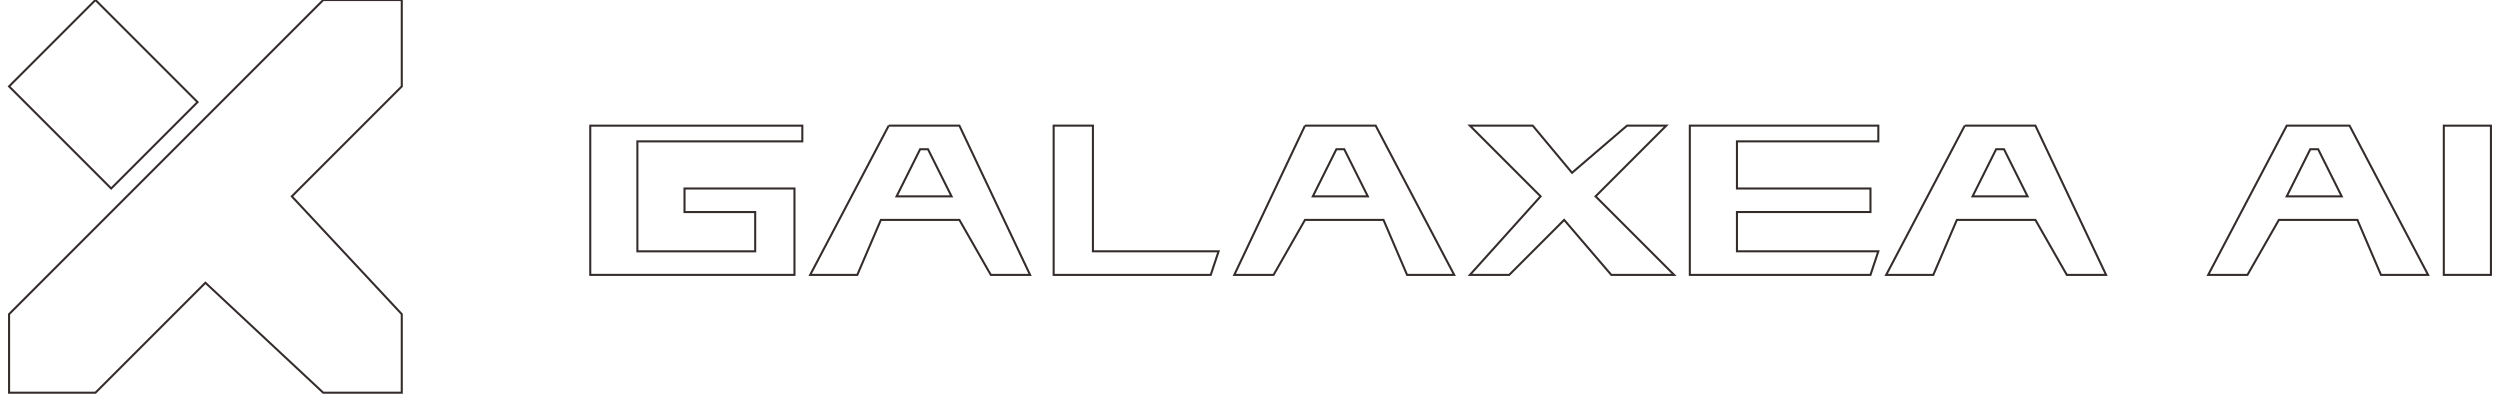 <?xml version="1.0" encoding="UTF-8"?>
<!DOCTYPE svg PUBLIC "-//W3C//DTD SVG 1.1//EN" "http://www.w3.org/Graphics/SVG/1.1/DTD/svg11.dtd">
<!-- Creator: CorelDRAW X8 -->
<svg xmlns="http://www.w3.org/2000/svg" xml:space="preserve" width="91.13mm" height="14.601mm" version="1.1" style="shape-rendering:geometricPrecision; text-rendering:geometricPrecision; image-rendering:optimizeQuality; fill-rule:evenodd; clip-rule:evenodd"
viewBox="0 0 316 51"
 xmlns:xlink="http://www.w3.org/1999/xlink">
 <defs>
  <style type="text/css">
   <![CDATA[
    .str0 {stroke:#332C2B;stroke-width:0.264}
    .fil0 {fill:none}
   ]]>
  </style>
 </defs>
 <g id="图层_x0020_1">
  <g id="_793453248">
   <polygon class="fil0 str0" points="100,35 100,24 86,24 86,27 95,27 95,32 80,32 80,18 101,18 101,16 74,16 74,35 "/>
   <path class="fil0 str0" d="M112 16l-10 19 6 0 3 -7 10 0 4 7 5 0 -9 -19 -9 0zm1 9l3 -6 1 0 3 6 -7 0z"/>
   <polygon class="fil0 str0" points="133,16 133,35 153,35 154,32 138,32 138,16 "/>
   <path class="fil0 str0" d="M165 16l-9 19 5 0 4 -7 10 0 3 7 6 0 -10 -19 -9 0zm1 9l3 -6 1 0 3 6 -7 0z"/>
   <polygon class="fil0 str0" points="195,25 186,35 191,35 198,28 204,35 212,35 202,25 211,16 206,16 199,22 194,16 186,16 "/>
   <polygon class="fil0 str0" points="214,16 214,35 237,35 238,32 220,32 220,27 237,27 237,24 220,24 220,18 238,18 238,16 "/>
   <path class="fil0 str0" d="M249 16l-10 19 6 0 3 -7 10 0 4 7 5 0 -9 -19 -9 0zm1 9l3 -6 1 0 3 6 -7 0z"/>
   <path class="fil0 str0" d="M290 16l-10 19 5 0 4 -7 10 0 3 7 6 0 -10 -19 -8 0zm7 9l-7 0 3 -6 1 0 3 6z"/>
   <polygon class="fil0 str0" points="310,16 310,35 316,35 316,16 "/>
  </g>
  <g id="_793453392">
   <polygon class="fil0 str0" points="0,11 13,24 24,13 11,0 "/>
   <polygon class="fil0 str0" points="25,15 0,40 0,50 11,50 25,36 40,50 50,50 50,40 36,25 50,11 50,0 40,0 "/>
  </g>
 </g>
</svg>
